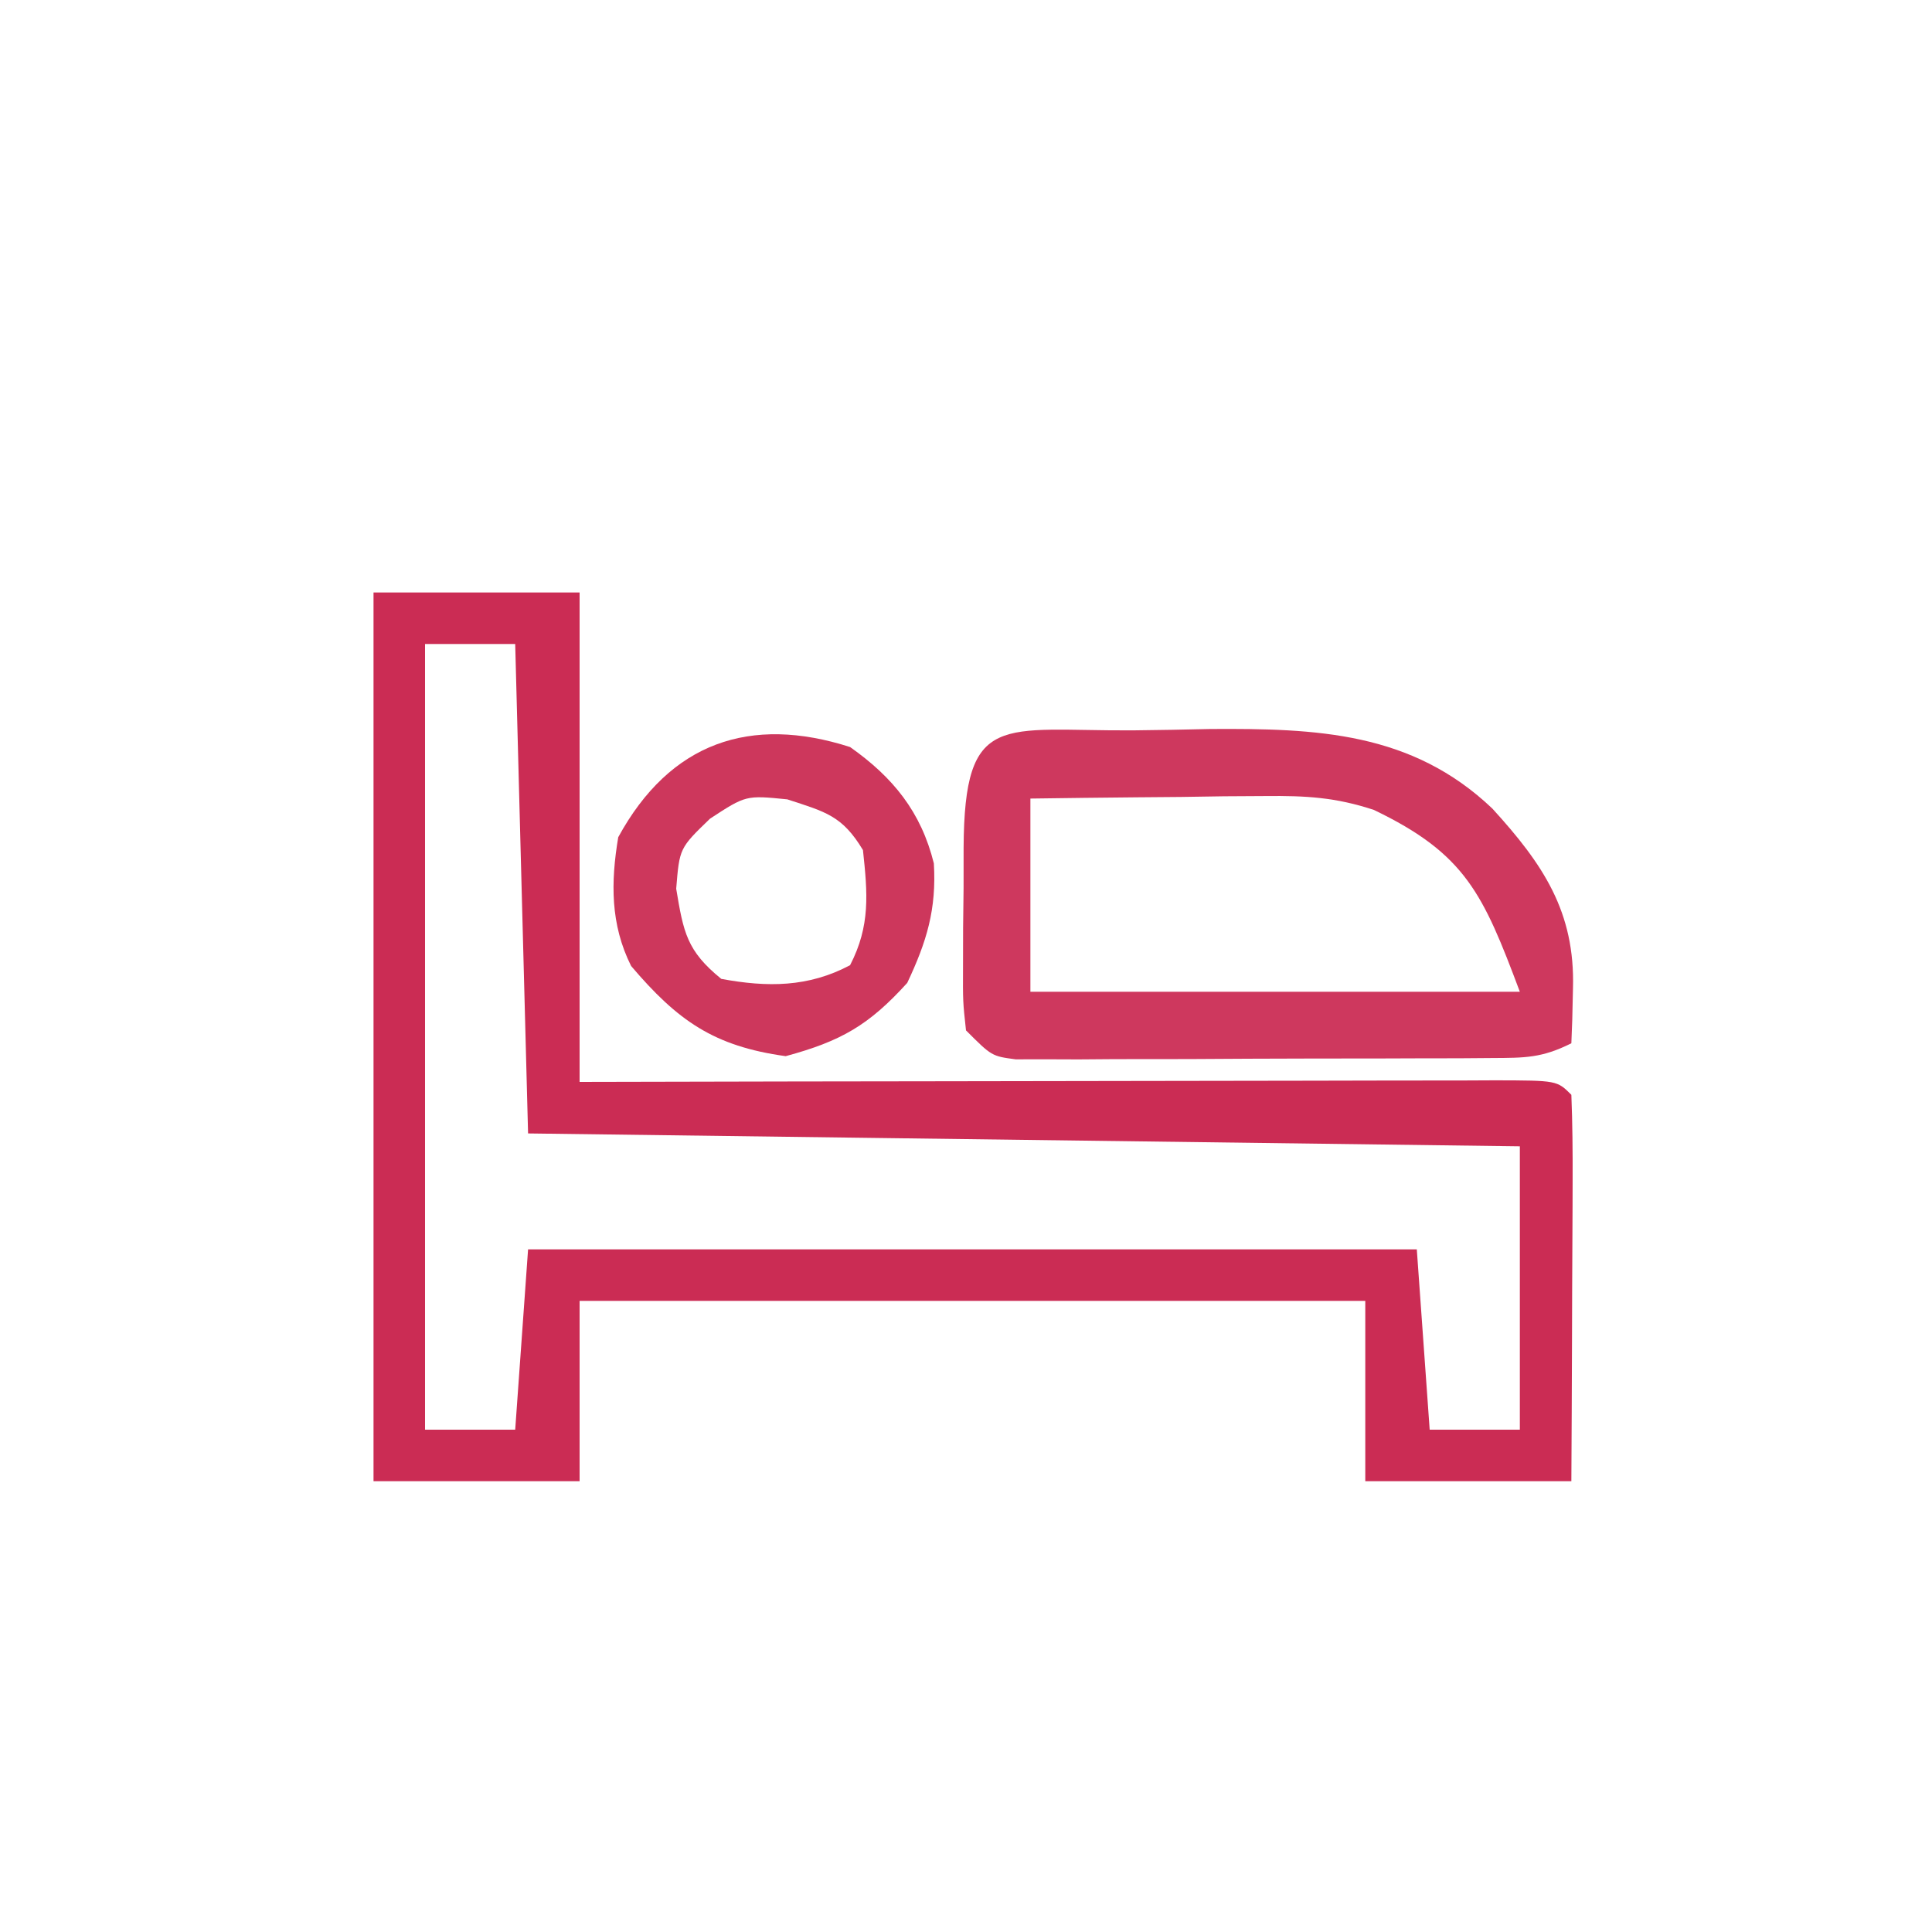 <?xml version="1.0" encoding="UTF-8"?>
<svg version="1.1" xmlns="http://www.w3.org/2000/svg" width="150" height="150">
<path d="M0 0 C5.28 0 10.56 0 16 0 C16 12.54 16 25.08 16 38 C24.212 37.983 24.212 37.983 32.59 37.965 C36.049 37.96 39.508 37.955 42.967 37.951 C48.462 37.945 53.958 37.938 59.454 37.925 C63.882 37.914 68.311 37.908 72.739 37.905 C74.433 37.903 76.126 37.9 77.819 37.894 C80.183 37.887 82.546 37.886 84.91 37.886 C85.617 37.883 86.324 37.879 87.053 37.876 C91.886 37.886 91.886 37.886 93 39 C93.088 41.219 93.107 43.44 93.098 45.66 C93.096 46.325 93.095 46.989 93.093 47.674 C93.088 49.803 93.075 51.933 93.062 54.062 C93.057 55.503 93.053 56.944 93.049 58.385 C93.039 61.923 93.019 65.462 93 69 C87.72 69 82.44 69 77 69 C77 64.38 77 59.76 77 55 C56.87 55 36.74 55 16 55 C16 59.62 16 64.24 16 69 C10.72 69 5.44 69 0 69 C0 46.23 0 23.46 0 0 Z M4 4 C4 24.13 4 44.26 4 65 C6.31 65 8.62 65 11 65 C11.33 60.38 11.66 55.76 12 51 C34.77 51 57.54 51 81 51 C81.495 57.93 81.495 57.93 82 65 C84.31 65 86.62 65 89 65 C89 57.74 89 50.48 89 43 C63.59 42.67 38.18 42.34 12 42 C11.67 29.46 11.34 16.92 11 4 C8.69 4 6.38 4 4 4 Z " fill="#CB2C54" transform="translate(29,46)"/>
<path d="M0 0 C1.993 -0.017 3.986 -0.061 5.978 -0.105 C14.258 -0.16 21.643 0.118 27.898 6.075 C31.822 10.379 34.329 14.084 34.154 20.045 C34.136 20.844 34.118 21.644 34.099 22.467 C34.076 23.07 34.053 23.674 34.029 24.295 C31.737 25.441 30.434 25.428 27.886 25.44 C26.605 25.45 26.605 25.45 25.297 25.46 C23.912 25.461 23.912 25.461 22.498 25.463 C21.551 25.466 20.604 25.47 19.628 25.473 C17.624 25.478 15.62 25.481 13.616 25.48 C10.541 25.483 7.467 25.501 4.392 25.52 C2.448 25.523 0.504 25.525 -1.44 25.526 C-2.364 25.533 -3.288 25.54 -4.24 25.547 C-5.094 25.544 -5.948 25.541 -6.829 25.538 C-7.582 25.54 -8.335 25.541 -9.112 25.542 C-10.971 25.295 -10.971 25.295 -12.971 23.295 C-13.214 21.064 -13.214 21.064 -13.202 18.323 C-13.2 17.341 -13.198 16.359 -13.196 15.348 C-13.184 14.32 -13.171 13.292 -13.159 12.233 C-13.158 11.201 -13.157 10.169 -13.157 9.106 C-13.094 -1.561 -10.218 0.061 0 0 Z M-7.971 5.295 C-7.971 10.245 -7.971 15.195 -7.971 20.295 C4.569 20.295 17.109 20.295 30.029 20.295 C27.176 12.687 25.815 9.591 18.692 6.175 C15.731 5.197 13.403 5.067 10.291 5.1 C9.224 5.106 8.157 5.113 7.058 5.119 C5.955 5.136 4.853 5.153 3.716 5.17 C2.594 5.179 1.472 5.188 0.316 5.198 C-2.447 5.221 -5.209 5.257 -7.971 5.295 Z " fill="#CE385E" transform="translate(87.971,56.705)"/>
<path d="M0 0 C3.336 2.351 5.513 5.036 6.504 9.031 C6.717 12.604 5.951 15.105 4.438 18.312 C1.448 21.608 -0.706 22.836 -5 24 C-10.574 23.231 -13.391 21.246 -17 17 C-18.616 13.768 -18.585 10.494 -18 7 C-13.981 -0.362 -7.742 -2.487 0 0 Z M-10.875 5.562 C-13.244 7.85 -13.244 7.85 -13.5 11 C-12.935 14.39 -12.681 15.822 -10 18 C-6.424 18.663 -3.241 18.659 0 16.938 C1.584 13.868 1.362 11.383 1 8 C-0.603 5.329 -1.9 5.033 -4.875 4.062 C-8.088 3.74 -8.088 3.74 -10.875 5.562 Z " fill="#CD375C" transform="translate(66,58)"/>
</svg>
